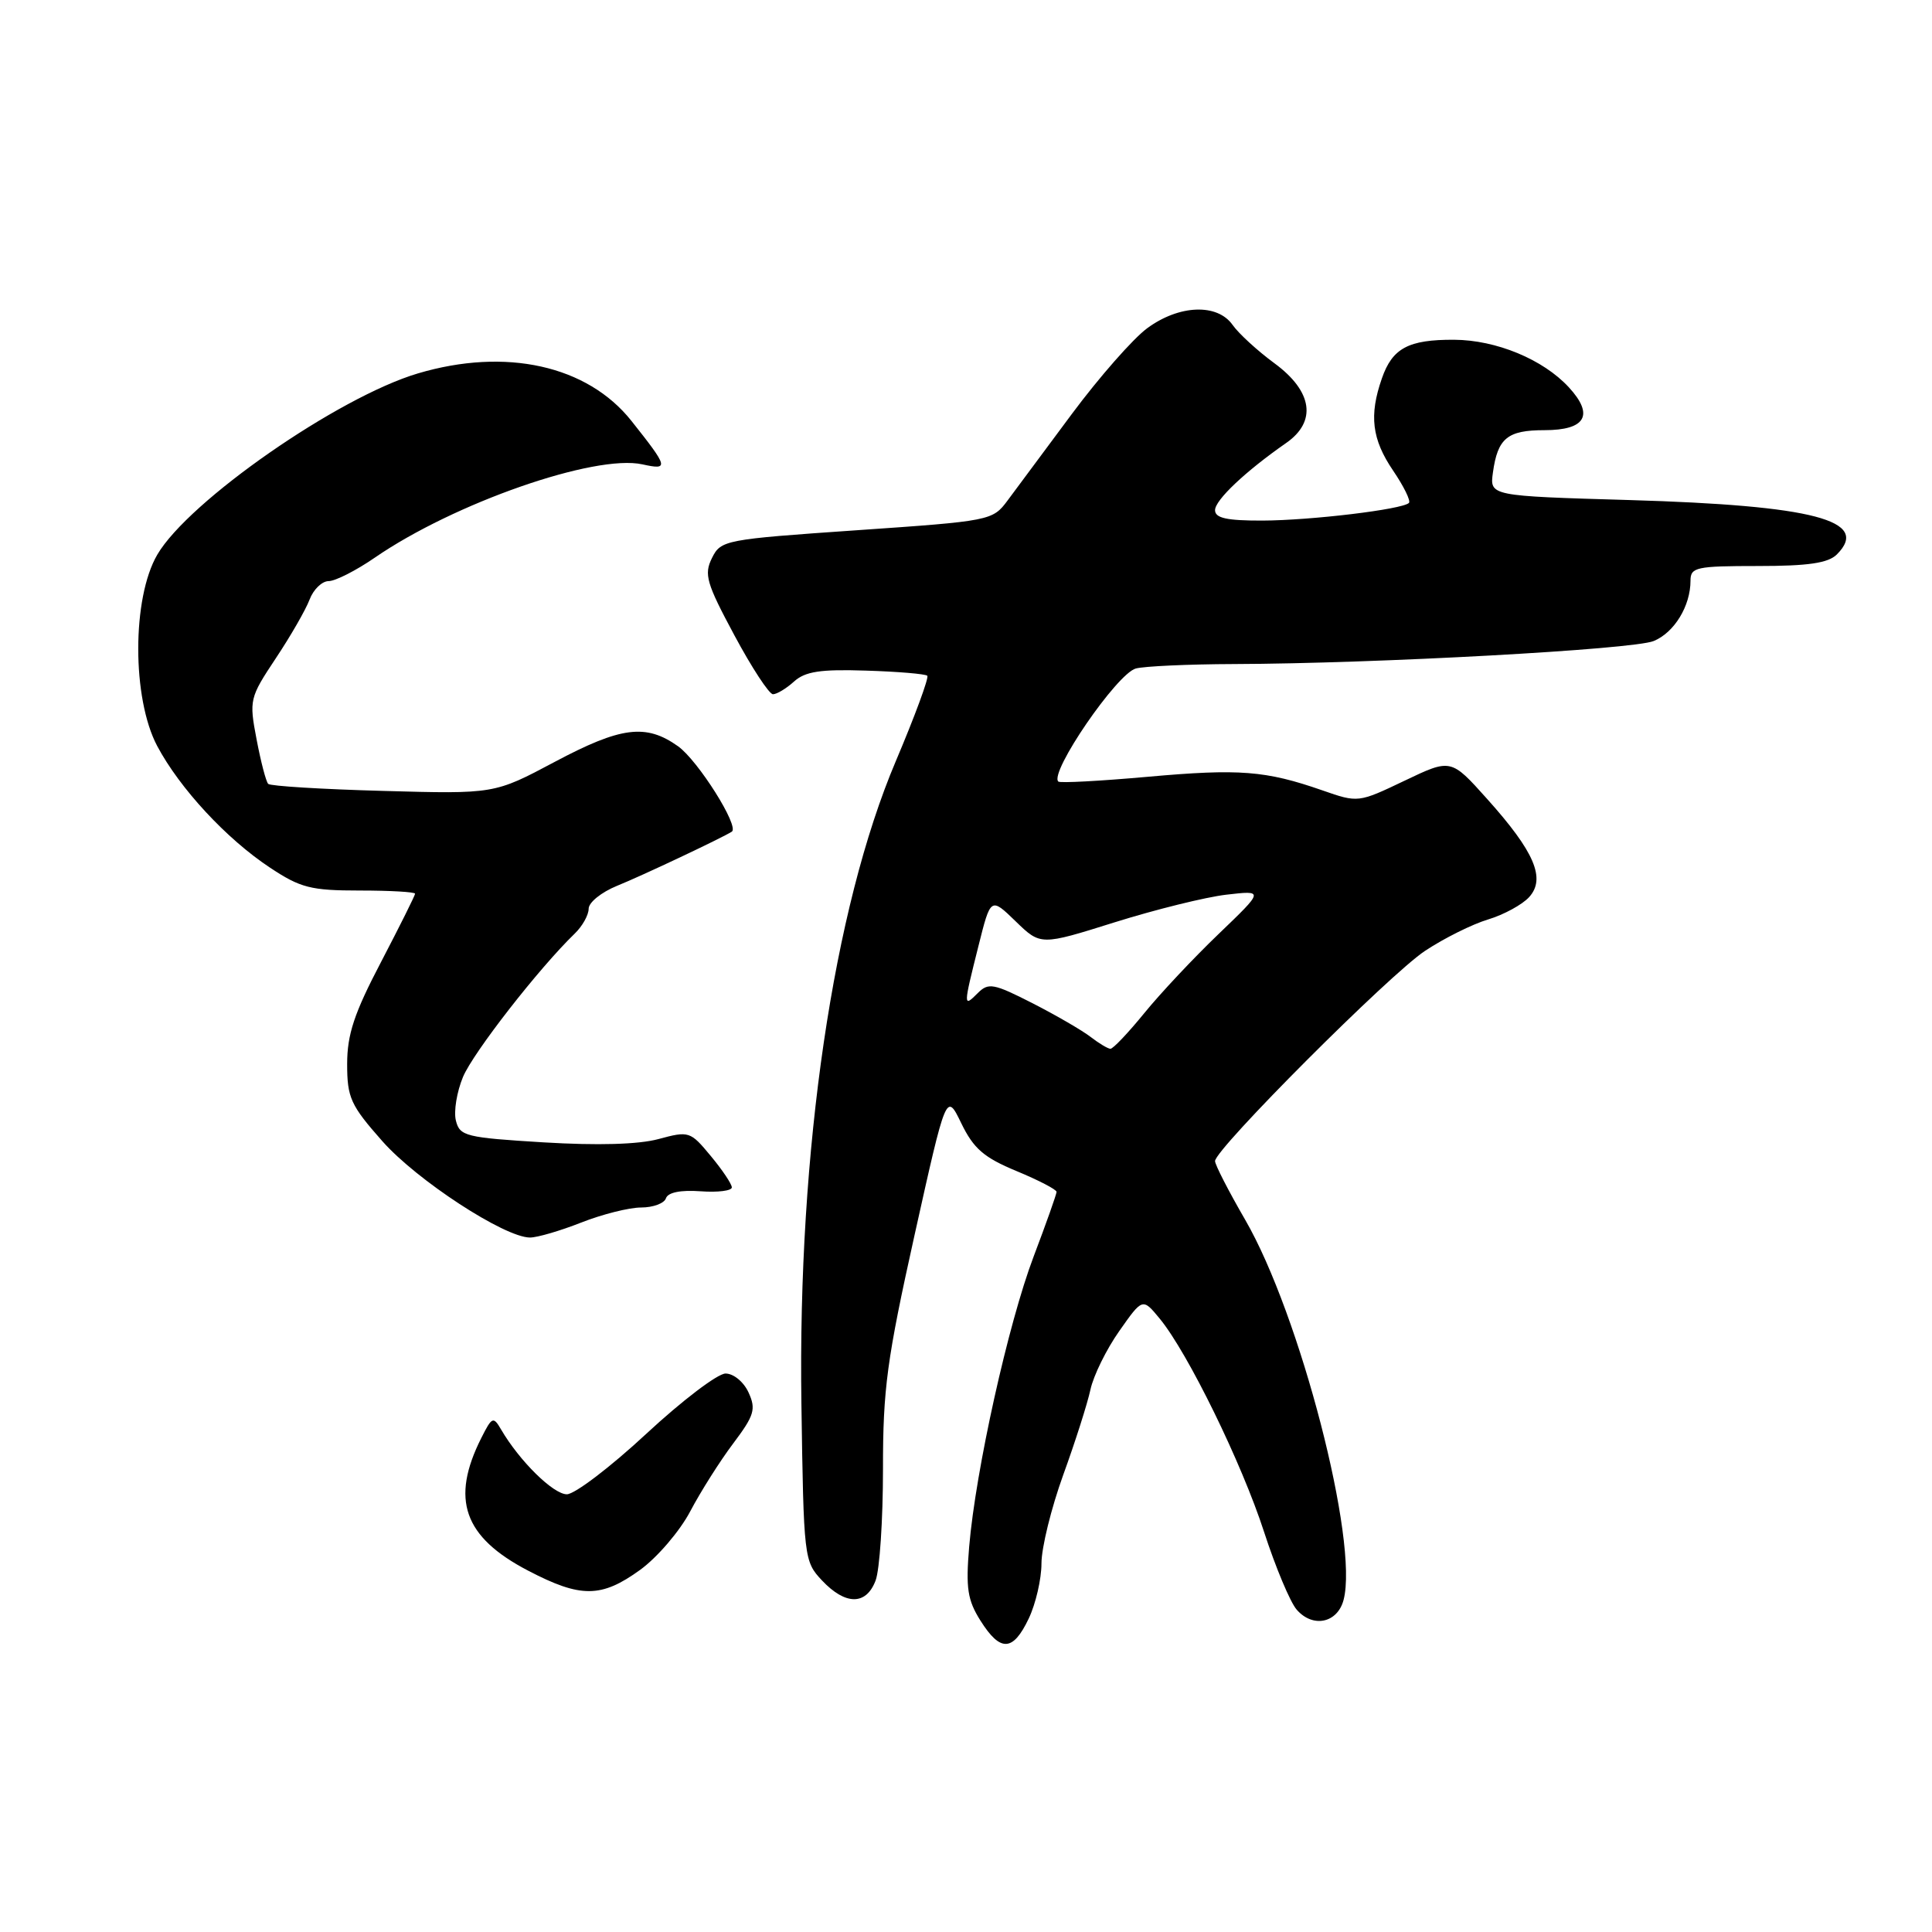 <?xml version="1.0" encoding="UTF-8" standalone="no"?>
<!DOCTYPE svg PUBLIC "-//W3C//DTD SVG 1.1//EN" "http://www.w3.org/Graphics/SVG/1.1/DTD/svg11.dtd" >
<svg xmlns="http://www.w3.org/2000/svg" xmlns:xlink="http://www.w3.org/1999/xlink" version="1.1" viewBox="0 0 256 256">
 <g >
 <path fill="currentColor"
d=" M 136.31 214.47 C 137.24 212.52 138.00 209.23 138.00 207.16 C 138.00 205.08 139.30 199.81 140.88 195.44 C 142.47 191.07 144.09 185.98 144.49 184.13 C 144.89 182.27 146.61 178.78 148.31 176.37 C 151.40 171.97 151.40 171.97 153.68 174.74 C 157.39 179.25 164.55 193.88 167.50 203.00 C 169.02 207.68 170.96 212.31 171.82 213.29 C 173.96 215.75 177.22 215.07 178.03 212.00 C 180.06 204.31 172.27 174.21 165.00 161.64 C 162.80 157.84 161.00 154.34 161.00 153.85 C 161.00 152.26 184.14 129.09 188.83 125.99 C 191.35 124.32 195.11 122.45 197.19 121.83 C 199.27 121.20 201.71 119.87 202.62 118.87 C 204.85 116.41 203.34 112.87 197.05 105.86 C 192.26 100.51 192.26 100.51 186.11 103.45 C 179.99 106.37 179.95 106.38 175.23 104.73 C 167.71 102.11 164.23 101.84 152.06 102.93 C 145.77 103.49 140.45 103.78 140.23 103.56 C 139.02 102.35 147.99 89.27 150.50 88.58 C 151.60 88.28 157.45 88.01 163.50 87.99 C 182.36 87.93 216.38 86.06 219.12 84.94 C 221.85 83.82 224.00 80.30 224.00 76.95 C 224.00 75.16 224.74 75.00 232.93 75.00 C 239.61 75.00 242.24 74.61 243.39 73.47 C 247.90 68.96 240.34 66.98 215.94 66.26 C 197.39 65.72 197.39 65.72 197.82 62.61 C 198.45 58.06 199.74 57.00 204.65 57.00 C 210.12 57.00 211.26 54.99 207.88 51.32 C 204.47 47.62 198.26 45.05 192.68 45.02 C 186.63 44.99 184.50 46.13 183.11 50.13 C 181.39 55.04 181.78 58.21 184.59 62.35 C 186.01 64.44 186.96 66.37 186.69 66.64 C 185.84 67.50 173.68 68.96 167.25 68.98 C 162.56 68.99 161.00 68.65 161.00 67.60 C 161.00 66.26 165.02 62.46 170.42 58.70 C 174.51 55.86 173.93 51.86 168.89 48.15 C 166.63 46.49 164.13 44.20 163.33 43.06 C 161.31 40.18 156.24 40.37 152.00 43.50 C 150.13 44.88 145.66 49.97 142.05 54.82 C 138.45 59.67 134.60 64.85 133.50 66.33 C 131.53 68.98 131.24 69.04 113.53 70.26 C 96.03 71.47 95.52 71.56 94.34 73.94 C 93.26 76.11 93.60 77.27 97.31 84.18 C 99.61 88.47 101.91 91.98 102.42 91.99 C 102.93 91.99 104.18 91.24 105.21 90.31 C 106.69 88.97 108.71 88.66 114.76 88.86 C 118.98 88.99 122.63 89.30 122.87 89.54 C 123.11 89.78 121.24 94.86 118.71 100.83 C 110.41 120.37 105.70 152.42 106.19 185.96 C 106.49 206.49 106.54 206.89 108.92 209.42 C 112.03 212.72 114.77 212.73 116.02 209.43 C 116.56 208.02 117.00 201.39 117.00 194.68 C 116.99 184.03 117.52 180.13 121.19 163.62 C 125.39 144.74 125.39 144.74 127.38 148.85 C 129.01 152.20 130.37 153.38 134.69 155.17 C 137.61 156.38 140.00 157.62 140.00 157.93 C 139.99 158.25 138.63 162.10 136.96 166.50 C 133.60 175.36 129.28 194.80 128.42 204.94 C 127.96 210.45 128.20 212.02 129.92 214.75 C 132.56 218.93 134.22 218.86 136.31 214.47 Z  M 84.83 208.01 C 87.10 206.36 90.08 202.88 91.46 200.26 C 92.84 197.64 95.40 193.59 97.15 191.27 C 99.95 187.55 100.20 186.72 99.19 184.52 C 98.55 183.11 97.20 182.00 96.14 182.00 C 95.09 182.00 90.36 185.60 85.62 190.00 C 80.88 194.40 76.15 198.00 75.11 198.00 C 73.31 198.00 68.82 193.57 66.40 189.42 C 65.37 187.65 65.19 187.73 63.79 190.51 C 59.67 198.67 61.43 203.67 70.00 208.13 C 76.96 211.76 79.68 211.74 84.83 208.01 Z  M 77.00 162.00 C 79.79 160.90 83.37 160.00 84.95 160.00 C 86.54 160.00 88.02 159.45 88.24 158.78 C 88.50 158.00 90.18 157.66 92.82 157.85 C 95.12 158.02 96.99 157.78 96.97 157.33 C 96.96 156.87 95.70 155.00 94.17 153.16 C 91.47 149.90 91.29 149.84 87.26 150.93 C 84.60 151.65 79.17 151.80 72.04 151.37 C 61.72 150.74 60.92 150.55 60.41 148.49 C 60.10 147.28 60.53 144.67 61.35 142.70 C 62.70 139.47 71.44 128.26 76.15 123.71 C 77.17 122.73 78.00 121.24 78.00 120.41 C 78.00 119.58 79.69 118.22 81.75 117.38 C 85.03 116.06 95.67 111.03 96.97 110.20 C 98.01 109.53 92.49 100.77 89.84 98.88 C 85.59 95.86 82.29 96.28 73.49 100.96 C 65.50 105.21 65.50 105.21 50.78 104.80 C 42.69 104.58 35.83 104.16 35.54 103.87 C 35.25 103.58 34.56 100.93 34.00 97.98 C 33.00 92.75 33.07 92.46 36.53 87.25 C 38.49 84.31 40.51 80.80 41.02 79.45 C 41.53 78.10 42.67 77.00 43.55 77.00 C 44.42 77.00 47.17 75.61 49.65 73.90 C 60.18 66.65 78.83 60.15 85.12 61.53 C 88.67 62.31 88.58 61.96 83.66 55.76 C 77.82 48.42 67.03 46.02 55.37 49.48 C 44.78 52.63 24.98 66.40 20.84 73.50 C 17.48 79.25 17.48 92.53 20.83 98.85 C 23.82 104.47 30.01 111.16 35.78 114.97 C 39.82 117.65 41.19 118.00 47.67 118.00 C 51.70 118.00 55.00 118.19 55.00 118.42 C 55.00 118.65 52.97 122.71 50.50 127.45 C 46.93 134.26 46.00 137.07 46.00 140.99 C 46.00 145.45 46.45 146.45 50.67 151.22 C 55.24 156.39 66.80 163.94 70.21 163.98 C 71.16 163.99 74.21 163.10 77.00 162.00 Z  M 144.50 137.39 C 143.40 136.54 139.94 134.53 136.81 132.93 C 131.65 130.30 130.97 130.18 129.56 131.59 C 127.63 133.52 127.63 133.39 129.64 125.39 C 131.27 118.87 131.27 118.87 134.58 122.08 C 137.89 125.29 137.89 125.29 147.70 122.21 C 153.09 120.52 159.75 118.87 162.50 118.55 C 167.50 117.97 167.50 117.97 161.49 123.74 C 158.18 126.91 153.74 131.64 151.62 134.25 C 149.49 136.86 147.48 138.99 147.13 138.97 C 146.78 138.95 145.60 138.24 144.50 137.39 Z "/>
</g>
</svg>